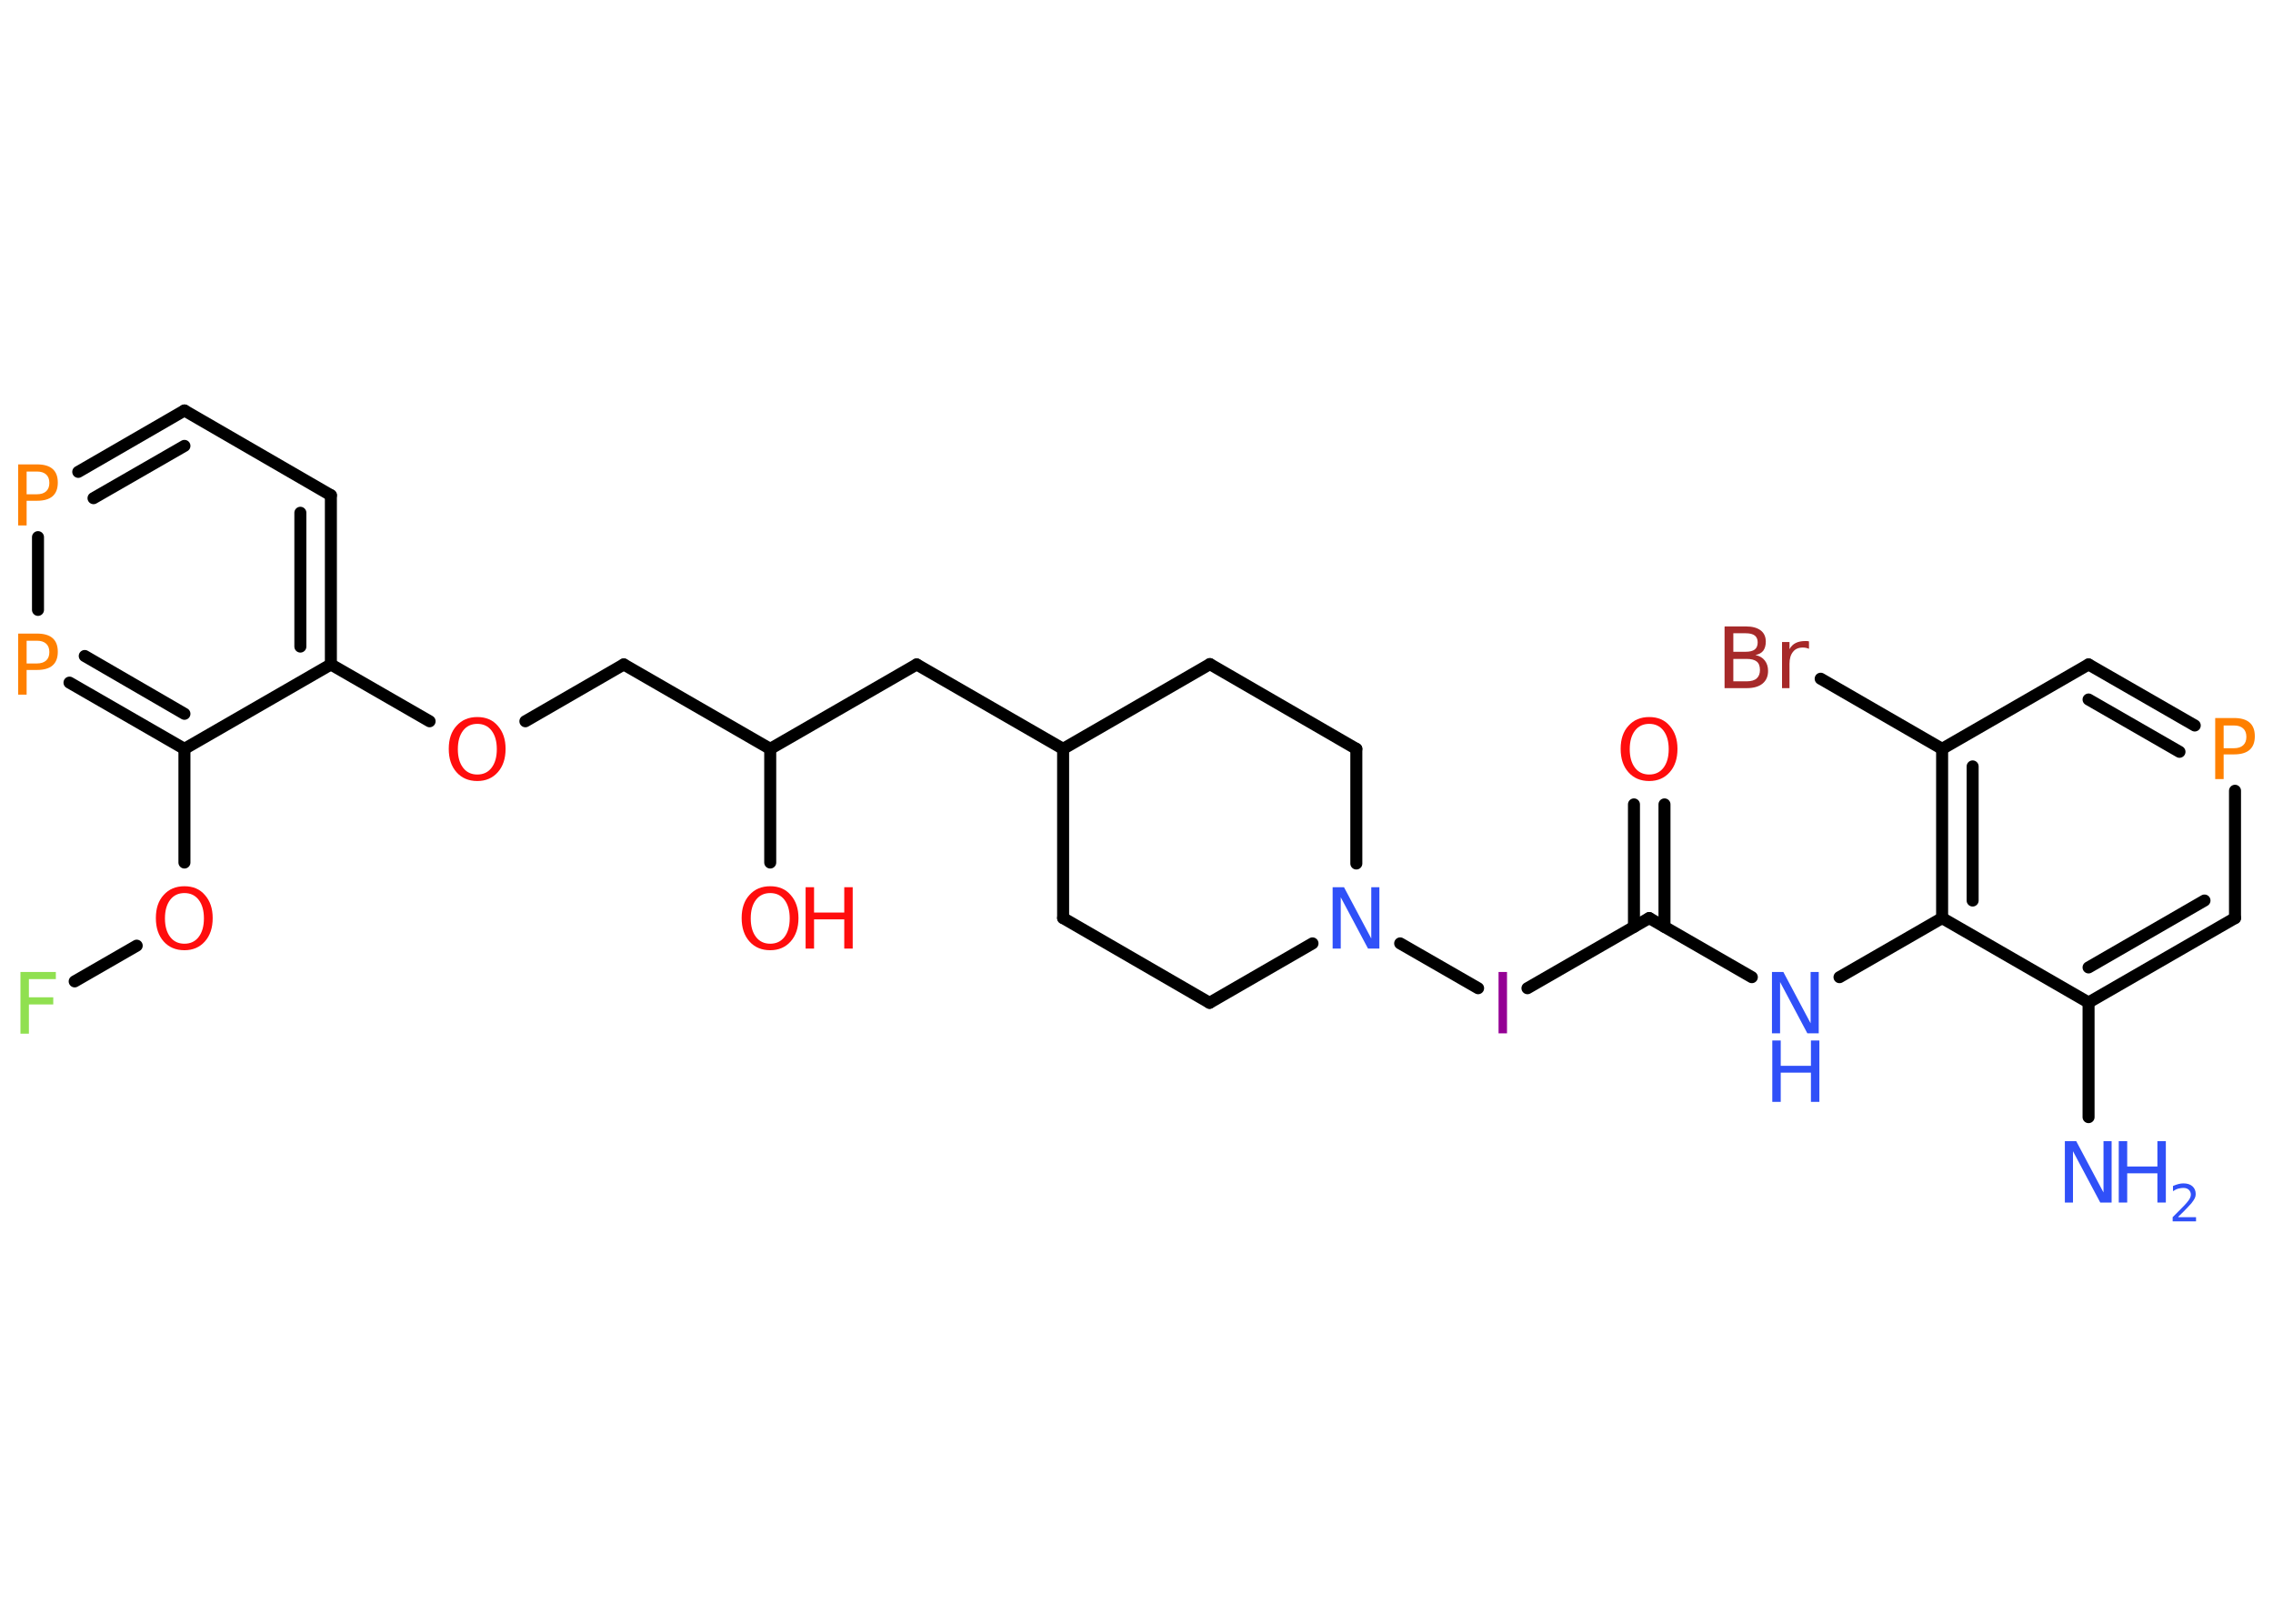 <?xml version='1.0' encoding='UTF-8'?>
<!DOCTYPE svg PUBLIC "-//W3C//DTD SVG 1.1//EN" "http://www.w3.org/Graphics/SVG/1.1/DTD/svg11.dtd">
<svg version='1.2' xmlns='http://www.w3.org/2000/svg' xmlns:xlink='http://www.w3.org/1999/xlink' width='70.0mm' height='50.0mm' viewBox='0 0 70.0 50.0'>
  <desc>Generated by the Chemistry Development Kit (http://github.com/cdk)</desc>
  <g stroke-linecap='round' stroke-linejoin='round' stroke='#000000' stroke-width='.37' fill='#3050F8'>
    <rect x='.0' y='.0' width='70.0' height='50.0' fill='#FFFFFF' stroke='none'/>
    <g id='mol1' class='mol'>
      <line id='mol1bnd1' class='bond' x1='64.32' y1='34.4' x2='64.32' y2='30.87'/>
      <g id='mol1bnd2' class='bond'>
        <line x1='64.32' y1='30.87' x2='68.83' y2='28.27'/>
        <line x1='64.32' y1='29.79' x2='67.89' y2='27.73'/>
      </g>
      <line id='mol1bnd3' class='bond' x1='68.83' y1='28.27' x2='68.83' y2='24.35'/>
      <g id='mol1bnd4' class='bond'>
        <line x1='67.59' y1='22.34' x2='64.32' y2='20.46'/>
        <line x1='67.12' y1='23.15' x2='64.32' y2='21.54'/>
      </g>
      <line id='mol1bnd5' class='bond' x1='64.32' y1='20.46' x2='59.81' y2='23.06'/>
      <line id='mol1bnd6' class='bond' x1='59.81' y1='23.06' x2='56.07' y2='20.9'/>
      <g id='mol1bnd7' class='bond'>
        <line x1='59.81' y1='23.06' x2='59.81' y2='28.27'/>
        <line x1='60.75' y1='23.6' x2='60.75' y2='27.73'/>
      </g>
      <line id='mol1bnd8' class='bond' x1='64.32' y1='30.87' x2='59.81' y2='28.27'/>
      <line id='mol1bnd9' class='bond' x1='59.81' y1='28.27' x2='56.65' y2='30.09'/>
      <line id='mol1bnd10' class='bond' x1='53.95' y1='30.09' x2='50.79' y2='28.27'/>
      <g id='mol1bnd11' class='bond'>
        <line x1='50.32' y1='28.54' x2='50.32' y2='24.77'/>
        <line x1='51.26' y1='28.54' x2='51.26' y2='24.77'/>
      </g>
      <line id='mol1bnd12' class='bond' x1='50.79' y1='28.27' x2='47.04' y2='30.43'/>
      <line id='mol1bnd13' class='bond' x1='45.52' y1='30.43' x2='43.12' y2='29.05'/>
      <line id='mol1bnd14' class='bond' x1='40.42' y1='29.05' x2='37.25' y2='30.88'/>
      <line id='mol1bnd15' class='bond' x1='37.25' y1='30.88' x2='32.74' y2='28.27'/>
      <line id='mol1bnd16' class='bond' x1='32.74' y1='28.27' x2='32.74' y2='23.06'/>
      <line id='mol1bnd17' class='bond' x1='32.74' y1='23.06' x2='28.23' y2='20.46'/>
      <line id='mol1bnd18' class='bond' x1='28.23' y1='20.46' x2='23.72' y2='23.06'/>
      <line id='mol1bnd19' class='bond' x1='23.72' y1='23.06' x2='23.72' y2='26.56'/>
      <line id='mol1bnd20' class='bond' x1='23.72' y1='23.06' x2='19.21' y2='20.46'/>
      <line id='mol1bnd21' class='bond' x1='19.21' y1='20.46' x2='16.18' y2='22.21'/>
      <line id='mol1bnd22' class='bond' x1='13.23' y1='22.21' x2='10.19' y2='20.46'/>
      <g id='mol1bnd23' class='bond'>
        <line x1='10.19' y1='20.46' x2='10.19' y2='15.25'/>
        <line x1='9.25' y1='19.91' x2='9.25' y2='15.79'/>
      </g>
      <line id='mol1bnd24' class='bond' x1='10.19' y1='15.25' x2='5.68' y2='12.64'/>
      <g id='mol1bnd25' class='bond'>
        <line x1='5.68' y1='12.64' x2='2.41' y2='14.53'/>
        <line x1='5.68' y1='13.73' x2='2.88' y2='15.34'/>
      </g>
      <line id='mol1bnd26' class='bond' x1='1.17' y1='16.54' x2='1.17' y2='18.78'/>
      <g id='mol1bnd27' class='bond'>
        <line x1='2.14' y1='21.02' x2='5.68' y2='23.06'/>
        <line x1='2.61' y1='20.2' x2='5.68' y2='21.98'/>
      </g>
      <line id='mol1bnd28' class='bond' x1='10.19' y1='20.46' x2='5.68' y2='23.06'/>
      <line id='mol1bnd29' class='bond' x1='5.68' y1='23.06' x2='5.68' y2='26.56'/>
      <line id='mol1bnd30' class='bond' x1='4.21' y1='29.12' x2='2.3' y2='30.22'/>
      <line id='mol1bnd31' class='bond' x1='32.74' y1='23.06' x2='37.26' y2='20.45'/>
      <line id='mol1bnd32' class='bond' x1='37.26' y1='20.45' x2='41.77' y2='23.06'/>
      <line id='mol1bnd33' class='bond' x1='41.77' y1='26.59' x2='41.77' y2='23.06'/>
      <g id='mol1atm1' class='atom'>
        <path d='M63.6 35.14h.34l.84 1.58v-1.58h.25v1.89h-.35l-.84 -1.58v1.58h-.25v-1.89z' stroke='none'/>
        <path d='M65.25 35.14h.26v.78h.93v-.78h.26v1.89h-.26v-.9h-.93v.9h-.26v-1.89z' stroke='none'/>
        <path d='M67.09 37.48h.54v.13h-.72v-.13q.09 -.09 .24 -.24q.15 -.15 .19 -.2q.07 -.08 .1 -.14q.03 -.06 .03 -.11q.0 -.09 -.06 -.15q-.06 -.06 -.17 -.06q-.07 .0 -.15 .02q-.08 .02 -.17 .08v-.16q.09 -.04 .17 -.06q.08 -.02 .15 -.02q.18 .0 .28 .09q.1 .09 .1 .24q.0 .07 -.03 .13q-.03 .06 -.1 .15q-.02 .02 -.12 .13q-.1 .11 -.29 .29z' stroke='none'/>
      </g>
      <path id='mol1atm4' class='atom' d='M68.48 22.33v.71h.32q.18 .0 .28 -.09q.1 -.09 .1 -.26q.0 -.17 -.1 -.26q-.1 -.09 -.28 -.09h-.32zM68.22 22.11h.58q.32 .0 .48 .14q.16 .14 .16 .42q.0 .28 -.16 .42q-.16 .14 -.48 .14h-.32v.76h-.26v-1.89z' stroke='none' fill='#FF8000'/>
      <path id='mol1atm7' class='atom' d='M53.38 20.28v.7h.41q.21 .0 .31 -.09q.1 -.09 .1 -.26q.0 -.18 -.1 -.26q-.1 -.08 -.31 -.08h-.41zM53.38 19.5v.57h.38q.19 .0 .28 -.07q.09 -.07 .09 -.22q.0 -.14 -.09 -.21q-.09 -.07 -.28 -.07h-.38zM53.12 19.29h.65q.29 .0 .45 .12q.16 .12 .16 .35q.0 .17 -.08 .28q-.08 .1 -.24 .13q.19 .04 .29 .17q.1 .13 .1 .32q.0 .25 -.17 .39q-.17 .14 -.49 .14h-.68v-1.89zM55.71 19.98q-.04 -.02 -.09 -.03q-.05 -.01 -.1 -.01q-.2 .0 -.3 .13q-.11 .13 -.11 .37v.75h-.23v-1.42h.23v.22q.07 -.13 .19 -.19q.12 -.06 .29 -.06q.02 .0 .05 .0q.03 .0 .07 .01v.24z' stroke='none' fill='#A62929'/>
      <g id='mol1atm9' class='atom'>
        <path d='M54.58 29.93h.34l.84 1.58v-1.58h.25v1.89h-.35l-.84 -1.58v1.58h-.25v-1.89z' stroke='none'/>
        <path d='M54.58 32.04h.26v.78h.93v-.78h.26v1.89h-.26v-.9h-.93v.9h-.26v-1.89z' stroke='none'/>
      </g>
      <path id='mol1atm11' class='atom' d='M50.79 22.29q-.28 .0 -.44 .21q-.16 .21 -.16 .57q.0 .36 .16 .57q.16 .21 .44 .21q.28 .0 .44 -.21q.16 -.21 .16 -.57q.0 -.36 -.16 -.57q-.16 -.21 -.44 -.21zM50.79 22.08q.4 .0 .63 .27q.24 .27 .24 .71q.0 .45 -.24 .72q-.24 .27 -.63 .27q-.4 .0 -.64 -.27q-.24 -.27 -.24 -.72q.0 -.45 .24 -.71q.24 -.27 .64 -.27z' stroke='none' fill='#FF0D0D'/>
      <path id='mol1atm12' class='atom' d='M46.15 29.93h.26v1.89h-.26v-1.89z' stroke='none' fill='#940094'/>
      <path id='mol1atm13' class='atom' d='M41.05 27.32h.34l.84 1.58v-1.58h.25v1.89h-.35l-.84 -1.58v1.58h-.25v-1.89z' stroke='none'/>
      <g id='mol1atm19' class='atom'>
        <path d='M23.72 27.5q-.28 .0 -.44 .21q-.16 .21 -.16 .57q.0 .36 .16 .57q.16 .21 .44 .21q.28 .0 .44 -.21q.16 -.21 .16 -.57q.0 -.36 -.16 -.57q-.16 -.21 -.44 -.21zM23.72 27.29q.4 .0 .63 .27q.24 .27 .24 .71q.0 .45 -.24 .72q-.24 .27 -.63 .27q-.4 .0 -.64 -.27q-.24 -.27 -.24 -.72q.0 -.45 .24 -.71q.24 -.27 .64 -.27z' stroke='none' fill='#FF0D0D'/>
        <path d='M24.81 27.32h.26v.78h.93v-.78h.26v1.89h-.26v-.9h-.93v.9h-.26v-1.89z' stroke='none' fill='#FF0D0D'/>
      </g>
      <path id='mol1atm21' class='atom' d='M14.7 22.29q-.28 .0 -.44 .21q-.16 .21 -.16 .57q.0 .36 .16 .57q.16 .21 .44 .21q.28 .0 .44 -.21q.16 -.21 .16 -.57q.0 -.36 -.16 -.57q-.16 -.21 -.44 -.21zM14.7 22.08q.4 .0 .63 .27q.24 .27 .24 .71q.0 .45 -.24 .72q-.24 .27 -.63 .27q-.4 .0 -.64 -.27q-.24 -.27 -.24 -.72q.0 -.45 .24 -.71q.24 -.27 .64 -.27z' stroke='none' fill='#FF0D0D'/>
      <path id='mol1atm25' class='atom' d='M.82 14.51v.71h.32q.18 .0 .28 -.09q.1 -.09 .1 -.26q.0 -.17 -.1 -.26q-.1 -.09 -.28 -.09h-.32zM.56 14.3h.58q.32 .0 .48 .14q.16 .14 .16 .42q.0 .28 -.16 .42q-.16 .14 -.48 .14h-.32v.76h-.26v-1.89z' stroke='none' fill='#FF8000'/>
      <path id='mol1atm26' class='atom' d='M.82 19.72v.71h.32q.18 .0 .28 -.09q.1 -.09 .1 -.26q.0 -.17 -.1 -.26q-.1 -.09 -.28 -.09h-.32zM.56 19.51h.58q.32 .0 .48 .14q.16 .14 .16 .42q.0 .28 -.16 .42q-.16 .14 -.48 .14h-.32v.76h-.26v-1.89z' stroke='none' fill='#FF8000'/>
      <path id='mol1atm28' class='atom' d='M5.68 27.5q-.28 .0 -.44 .21q-.16 .21 -.16 .57q.0 .36 .16 .57q.16 .21 .44 .21q.28 .0 .44 -.21q.16 -.21 .16 -.57q.0 -.36 -.16 -.57q-.16 -.21 -.44 -.21zM5.68 27.29q.4 .0 .63 .27q.24 .27 .24 .71q.0 .45 -.24 .72q-.24 .27 -.63 .27q-.4 .0 -.64 -.27q-.24 -.27 -.24 -.72q.0 -.45 .24 -.71q.24 -.27 .64 -.27z' stroke='none' fill='#FF0D0D'/>
      <path id='mol1atm29' class='atom' d='M.63 29.93h1.09v.22h-.83v.56h.75v.22h-.75v.9h-.26v-1.89z' stroke='none' fill='#90E050'/>
    </g>
  </g>
</svg>
